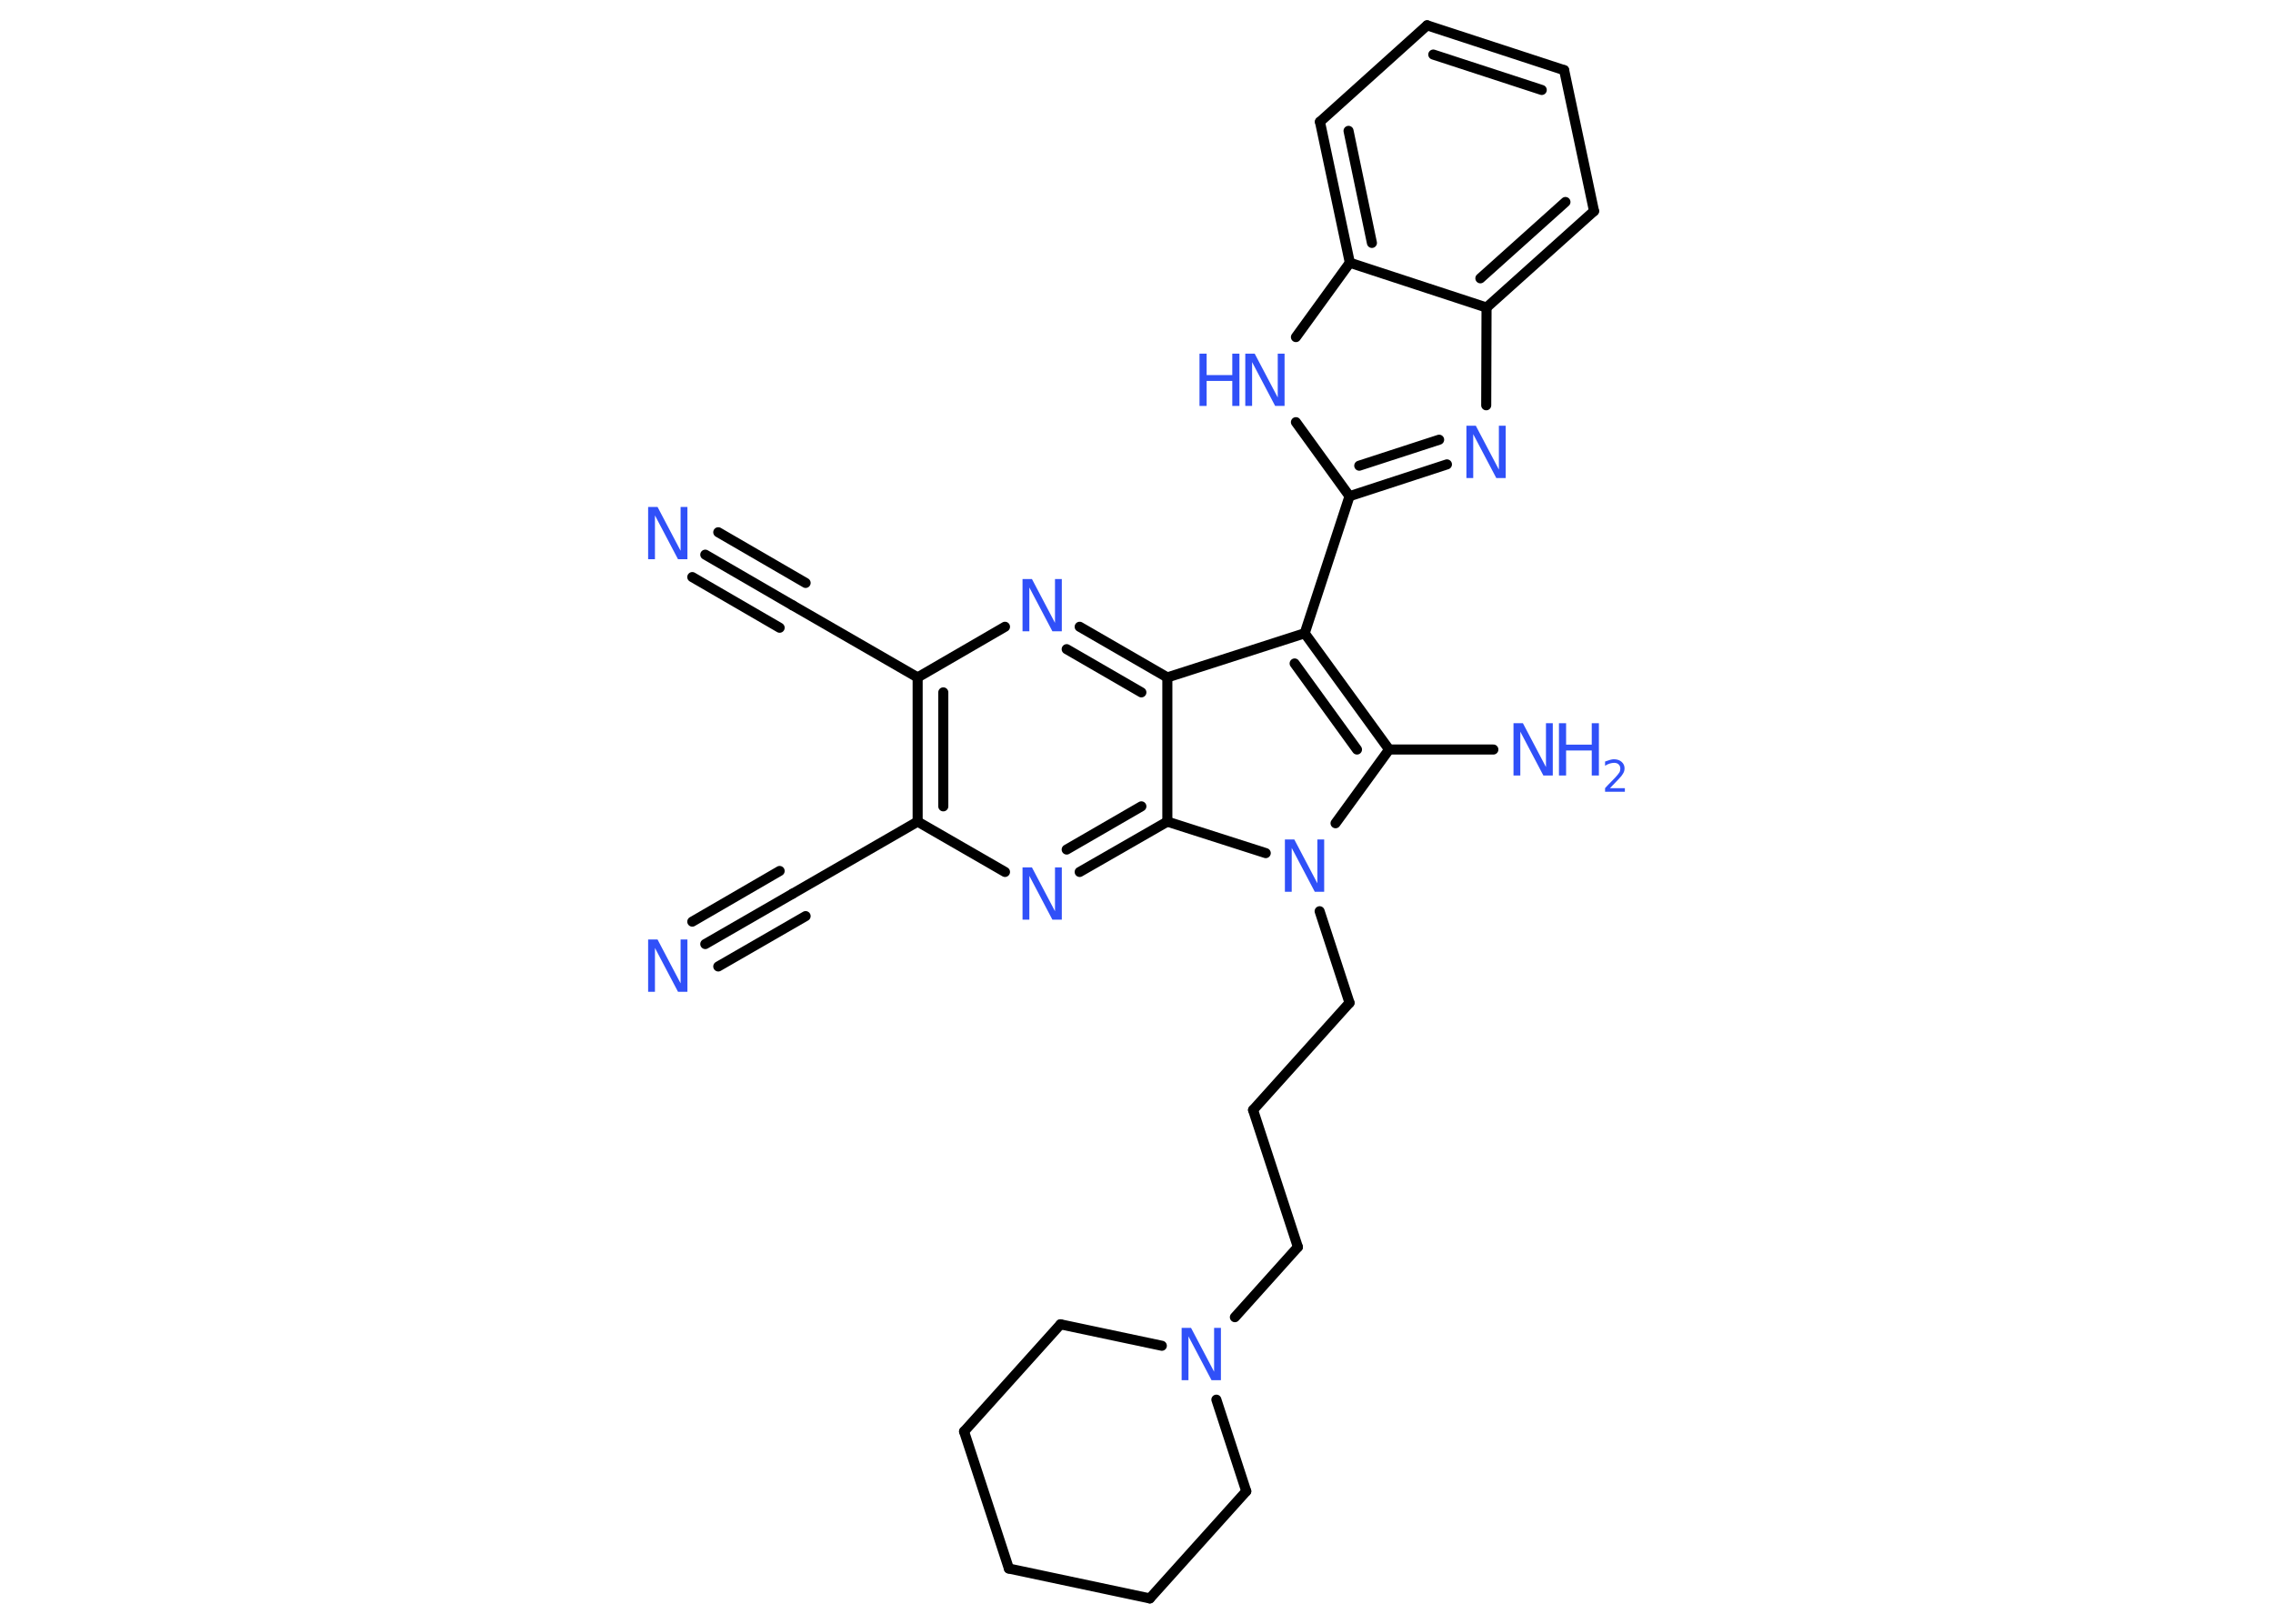 <?xml version='1.0' encoding='UTF-8'?>
<!DOCTYPE svg PUBLIC "-//W3C//DTD SVG 1.1//EN" "http://www.w3.org/Graphics/SVG/1.1/DTD/svg11.dtd">
<svg version='1.2' xmlns='http://www.w3.org/2000/svg' xmlns:xlink='http://www.w3.org/1999/xlink' width='70.0mm' height='50.0mm' viewBox='0 0 70.0 50.0'>
  <desc>Generated by the Chemistry Development Kit (http://github.com/cdk)</desc>
  <g stroke-linecap='round' stroke-linejoin='round' stroke='#000000' stroke-width='.31' fill='#3050F8'>
    <rect x='.0' y='.0' width='70.0' height='50.0' fill='#FFFFFF' stroke='none'/>
    <g id='mol1' class='mol'>
      <g id='mol1bnd1' class='bond'>
        <line x1='21.72' y1='17.08' x2='24.41' y2='18.64'/>
        <line x1='22.12' y1='16.39' x2='24.81' y2='17.95'/>
        <line x1='21.32' y1='17.77' x2='24.01' y2='19.33'/>
      </g>
      <line id='mol1bnd2' class='bond' x1='24.41' y1='18.64' x2='28.26' y2='20.86'/>
      <line id='mol1bnd3' class='bond' x1='28.26' y1='20.86' x2='30.95' y2='19.3'/>
      <g id='mol1bnd4' class='bond'>
        <line x1='35.95' y1='20.86' x2='33.25' y2='19.3'/>
        <line x1='35.15' y1='21.32' x2='32.85' y2='19.99'/>
      </g>
      <line id='mol1bnd5' class='bond' x1='35.95' y1='20.86' x2='40.18' y2='19.5'/>
      <line id='mol1bnd6' class='bond' x1='40.18' y1='19.5' x2='41.56' y2='15.28'/>
      <g id='mol1bnd7' class='bond'>
        <line x1='41.56' y1='15.28' x2='44.56' y2='14.3'/>
        <line x1='41.86' y1='14.34' x2='44.32' y2='13.54'/>
      </g>
      <line id='mol1bnd8' class='bond' x1='45.77' y1='12.48' x2='45.78' y2='9.47'/>
      <g id='mol1bnd9' class='bond'>
        <line x1='45.78' y1='9.47' x2='49.09' y2='6.5'/>
        <line x1='45.59' y1='8.57' x2='48.21' y2='6.22'/>
      </g>
      <line id='mol1bnd10' class='bond' x1='49.09' y1='6.5' x2='48.17' y2='2.16'/>
      <g id='mol1bnd11' class='bond'>
        <line x1='48.17' y1='2.16' x2='43.95' y2='.78'/>
        <line x1='47.48' y1='2.77' x2='44.14' y2='1.68'/>
      </g>
      <line id='mol1bnd12' class='bond' x1='43.95' y1='.78' x2='40.65' y2='3.75'/>
      <g id='mol1bnd13' class='bond'>
        <line x1='40.65' y1='3.75' x2='41.57' y2='8.09'/>
        <line x1='41.53' y1='4.03' x2='42.25' y2='7.48'/>
      </g>
      <line id='mol1bnd14' class='bond' x1='45.78' y1='9.47' x2='41.57' y2='8.09'/>
      <line id='mol1bnd15' class='bond' x1='41.57' y1='8.09' x2='39.91' y2='10.38'/>
      <line id='mol1bnd16' class='bond' x1='41.56' y1='15.28' x2='39.91' y2='13.0'/>
      <g id='mol1bnd17' class='bond'>
        <line x1='42.78' y1='23.08' x2='40.18' y2='19.5'/>
        <line x1='41.79' y1='23.08' x2='39.87' y2='20.43'/>
      </g>
      <line id='mol1bnd18' class='bond' x1='42.78' y1='23.08' x2='45.99' y2='23.08'/>
      <line id='mol1bnd19' class='bond' x1='42.78' y1='23.08' x2='41.13' y2='25.35'/>
      <line id='mol1bnd20' class='bond' x1='40.64' y1='28.06' x2='41.56' y2='30.88'/>
      <line id='mol1bnd21' class='bond' x1='41.56' y1='30.88' x2='38.59' y2='34.18'/>
      <line id='mol1bnd22' class='bond' x1='38.59' y1='34.18' x2='39.97' y2='38.4'/>
      <line id='mol1bnd23' class='bond' x1='39.97' y1='38.4' x2='38.03' y2='40.56'/>
      <line id='mol1bnd24' class='bond' x1='37.46' y1='43.1' x2='38.38' y2='45.92'/>
      <line id='mol1bnd25' class='bond' x1='38.38' y1='45.92' x2='35.41' y2='49.22'/>
      <line id='mol1bnd26' class='bond' x1='35.41' y1='49.22' x2='31.07' y2='48.3'/>
      <line id='mol1bnd27' class='bond' x1='31.07' y1='48.3' x2='29.69' y2='44.08'/>
      <line id='mol1bnd28' class='bond' x1='29.69' y1='44.08' x2='32.66' y2='40.78'/>
      <line id='mol1bnd29' class='bond' x1='35.78' y1='41.44' x2='32.66' y2='40.78'/>
      <line id='mol1bnd30' class='bond' x1='38.98' y1='26.27' x2='35.95' y2='25.3'/>
      <line id='mol1bnd31' class='bond' x1='35.95' y1='20.86' x2='35.95' y2='25.3'/>
      <g id='mol1bnd32' class='bond'>
        <line x1='33.25' y1='26.85' x2='35.95' y2='25.3'/>
        <line x1='32.85' y1='26.16' x2='35.15' y2='24.83'/>
      </g>
      <line id='mol1bnd33' class='bond' x1='30.95' y1='26.85' x2='28.26' y2='25.3'/>
      <g id='mol1bnd34' class='bond'>
        <line x1='28.26' y1='20.86' x2='28.26' y2='25.3'/>
        <line x1='29.05' y1='21.32' x2='29.05' y2='24.83'/>
      </g>
      <line id='mol1bnd35' class='bond' x1='28.26' y1='25.3' x2='24.41' y2='27.52'/>
      <g id='mol1bnd36' class='bond'>
        <line x1='24.41' y1='27.52' x2='21.72' y2='29.07'/>
        <line x1='24.81' y1='28.21' x2='22.12' y2='29.76'/>
        <line x1='24.01' y1='26.82' x2='21.32' y2='28.38'/>
      </g>
      <path id='mol1atm1' class='atom' d='M19.96 15.61h.29l.71 1.35v-1.35h.21v1.61h-.29l-.71 -1.35v1.35h-.21v-1.61z' stroke='none'/>
      <path id='mol1atm4' class='atom' d='M31.49 17.83h.29l.71 1.35v-1.35h.21v1.61h-.29l-.71 -1.35v1.35h-.21v-1.61z' stroke='none'/>
      <path id='mol1atm8' class='atom' d='M45.16 13.11h.29l.71 1.35v-1.35h.21v1.61h-.29l-.71 -1.35v1.35h-.21v-1.61z' stroke='none'/>
      <g id='mol1atm15' class='atom'>
        <path d='M38.35 10.89h.29l.71 1.35v-1.35h.21v1.61h-.29l-.71 -1.35v1.35h-.21v-1.61z' stroke='none'/>
        <path d='M36.94 10.89h.22v.66h.79v-.66h.22v1.61h-.22v-.77h-.79v.77h-.22v-1.61z' stroke='none'/>
      </g>
      <g id='mol1atm17' class='atom'>
        <path d='M46.61 22.27h.29l.71 1.35v-1.35h.21v1.61h-.29l-.71 -1.35v1.35h-.21v-1.61z' stroke='none'/>
        <path d='M48.01 22.27h.22v.66h.79v-.66h.22v1.61h-.22v-.77h-.79v.77h-.22v-1.61z' stroke='none'/>
        <path d='M49.58 24.27h.46v.11h-.61v-.11q.07 -.08 .2 -.21q.13 -.13 .16 -.17q.06 -.07 .09 -.12q.02 -.05 .02 -.1q.0 -.08 -.05 -.13q-.05 -.05 -.14 -.05q-.06 .0 -.13 .02q-.07 .02 -.15 .07v-.13q.08 -.03 .15 -.05q.07 -.02 .12 -.02q.15 .0 .24 .08q.09 .08 .09 .2q.0 .06 -.02 .11q-.02 .05 -.08 .13q-.02 .02 -.1 .11q-.09 .09 -.24 .25z' stroke='none'/>
      </g>
      <path id='mol1atm18' class='atom' d='M39.57 25.85h.29l.71 1.35v-1.35h.21v1.61h-.29l-.71 -1.35v1.35h-.21v-1.61z' stroke='none'/>
      <path id='mol1atm22' class='atom' d='M36.39 40.89h.29l.71 1.35v-1.35h.21v1.61h-.29l-.71 -1.35v1.35h-.21v-1.61z' stroke='none'/>
      <path id='mol1atm29' class='atom' d='M31.49 26.71h.29l.71 1.35v-1.35h.21v1.61h-.29l-.71 -1.35v1.35h-.21v-1.61z' stroke='none'/>
      <path id='mol1atm32' class='atom' d='M19.96 28.93h.29l.71 1.35v-1.35h.21v1.61h-.29l-.71 -1.35v1.35h-.21v-1.61z' stroke='none'/>
    </g>
  </g>
</svg>
